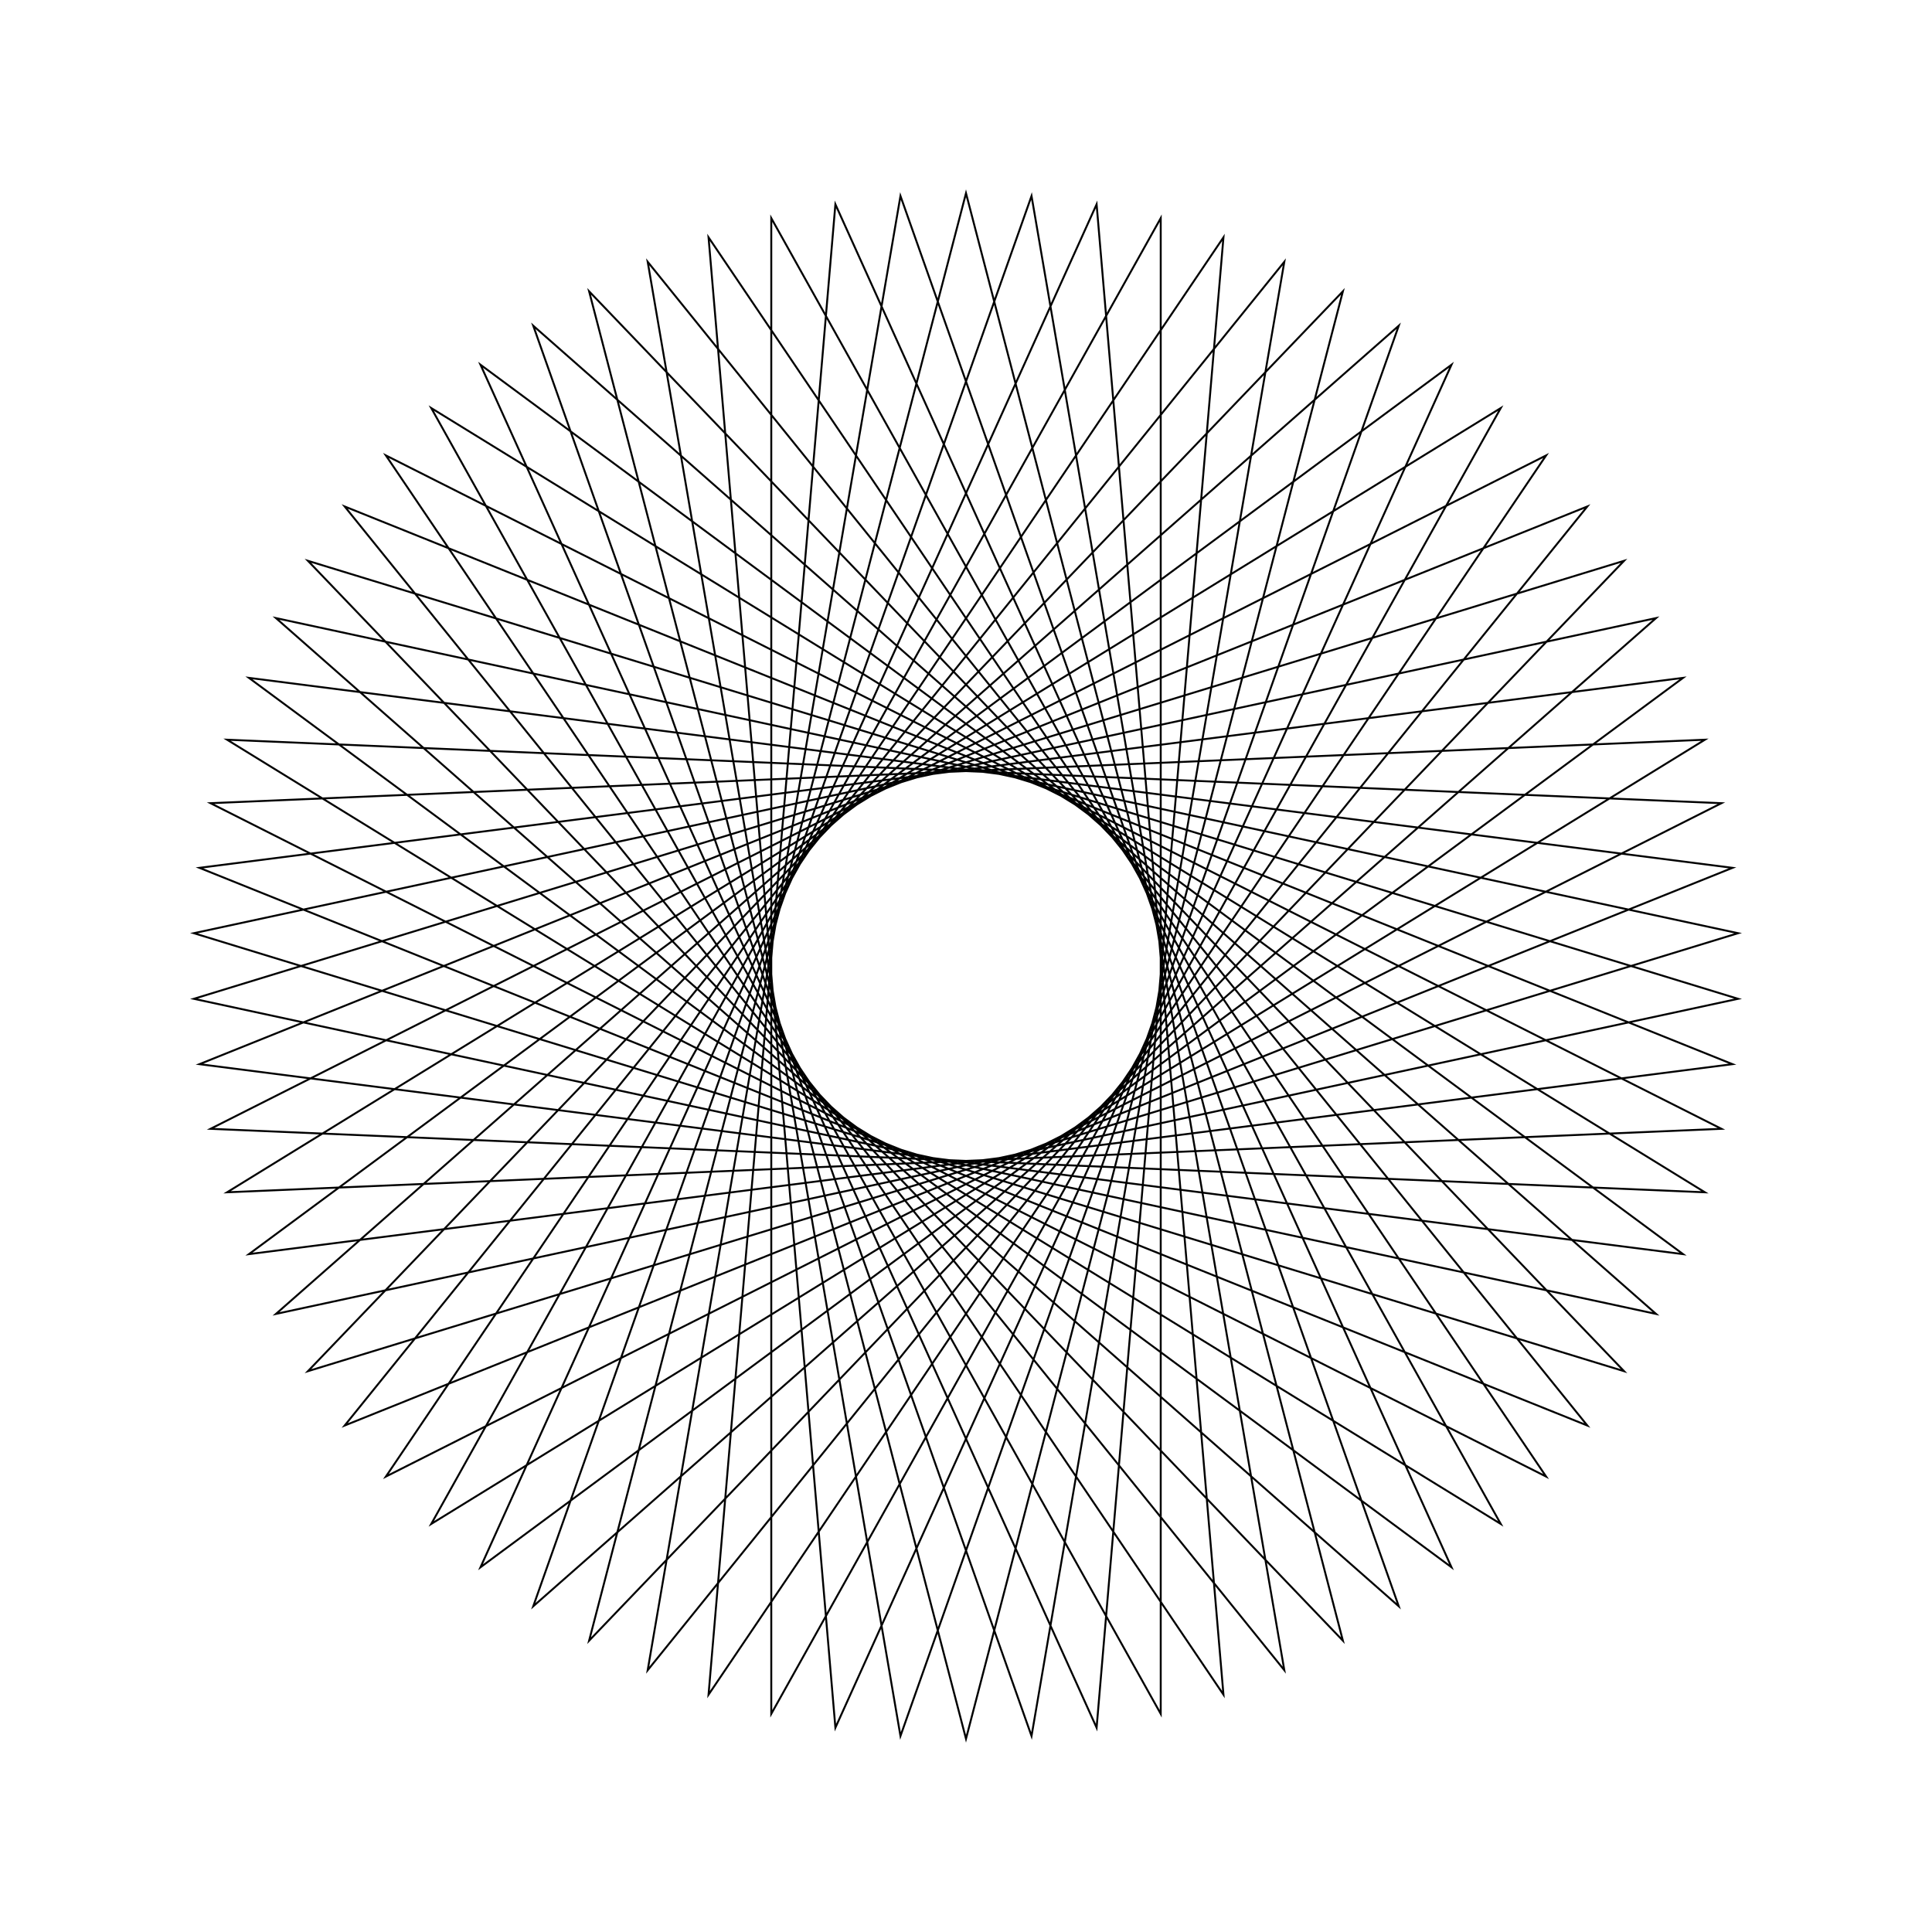 <?xml version="1.0" ?>
<svg height="100" width="100">
  <path d="M 50.0,90.0 L 69.508,15.079 L 15.939,70.972 L 89.964,48.302 L 14.283,31.992 L 72.399,83.14 L 46.608,10.144 L 33.524,86.449 L 82.16,26.215 L 10.324,55.081 L 87.116,64.914 L 24.871,18.879 L 56.76,89.425 L 63.326,12.285 L 19.973,76.427 L 89.102,41.573 L 11.753,38.287 L 77.678,78.878 L 39.921,11.291 L 39.921,88.709 L 77.678,21.122 L 11.753,61.713 L 89.102,58.427 L 19.973,23.573 L 63.326,87.715 L 56.76,10.575 L 24.871,81.121 L 87.116,35.086 L 10.324,44.919 L 82.16,73.785 L 33.524,13.551 L 46.608,89.856 L 72.399,16.86 L 14.283,68.008 L 89.964,51.698 L 15.939,29.028 L 69.508,84.921 L 50.0,10.0 L 30.492,84.921 L 84.061,29.028 L 10.036,51.698 L 85.717,68.008 L 27.601,16.86 L 53.392,89.856 L 66.476,13.551 L 17.84,73.785 L 89.676,44.919 L 12.884,35.086 L 75.129,81.121 L 43.24,10.575 L 36.674,87.715 L 80.027,23.573 L 10.898,58.427 L 88.247,61.713 L 22.322,21.122 L 60.079,88.709 L 60.079,11.291 L 22.322,78.878 L 88.247,38.287 L 10.898,41.573 L 80.027,76.427 L 36.674,12.285 L 43.24,89.425 L 75.129,18.879 L 12.884,64.914 L 89.676,55.081 L 17.84,26.215 L 66.476,86.449 L 53.392,10.144 L 27.601,83.14 L 85.717,31.992 L 10.036,48.302 L 84.061,70.972 L 30.492,15.079 L 50.0,90.0Z" fill="none" stroke="black" stroke-width="0.1" transform="matrix(1 0 0 -1 0 100)"/>
</svg>
